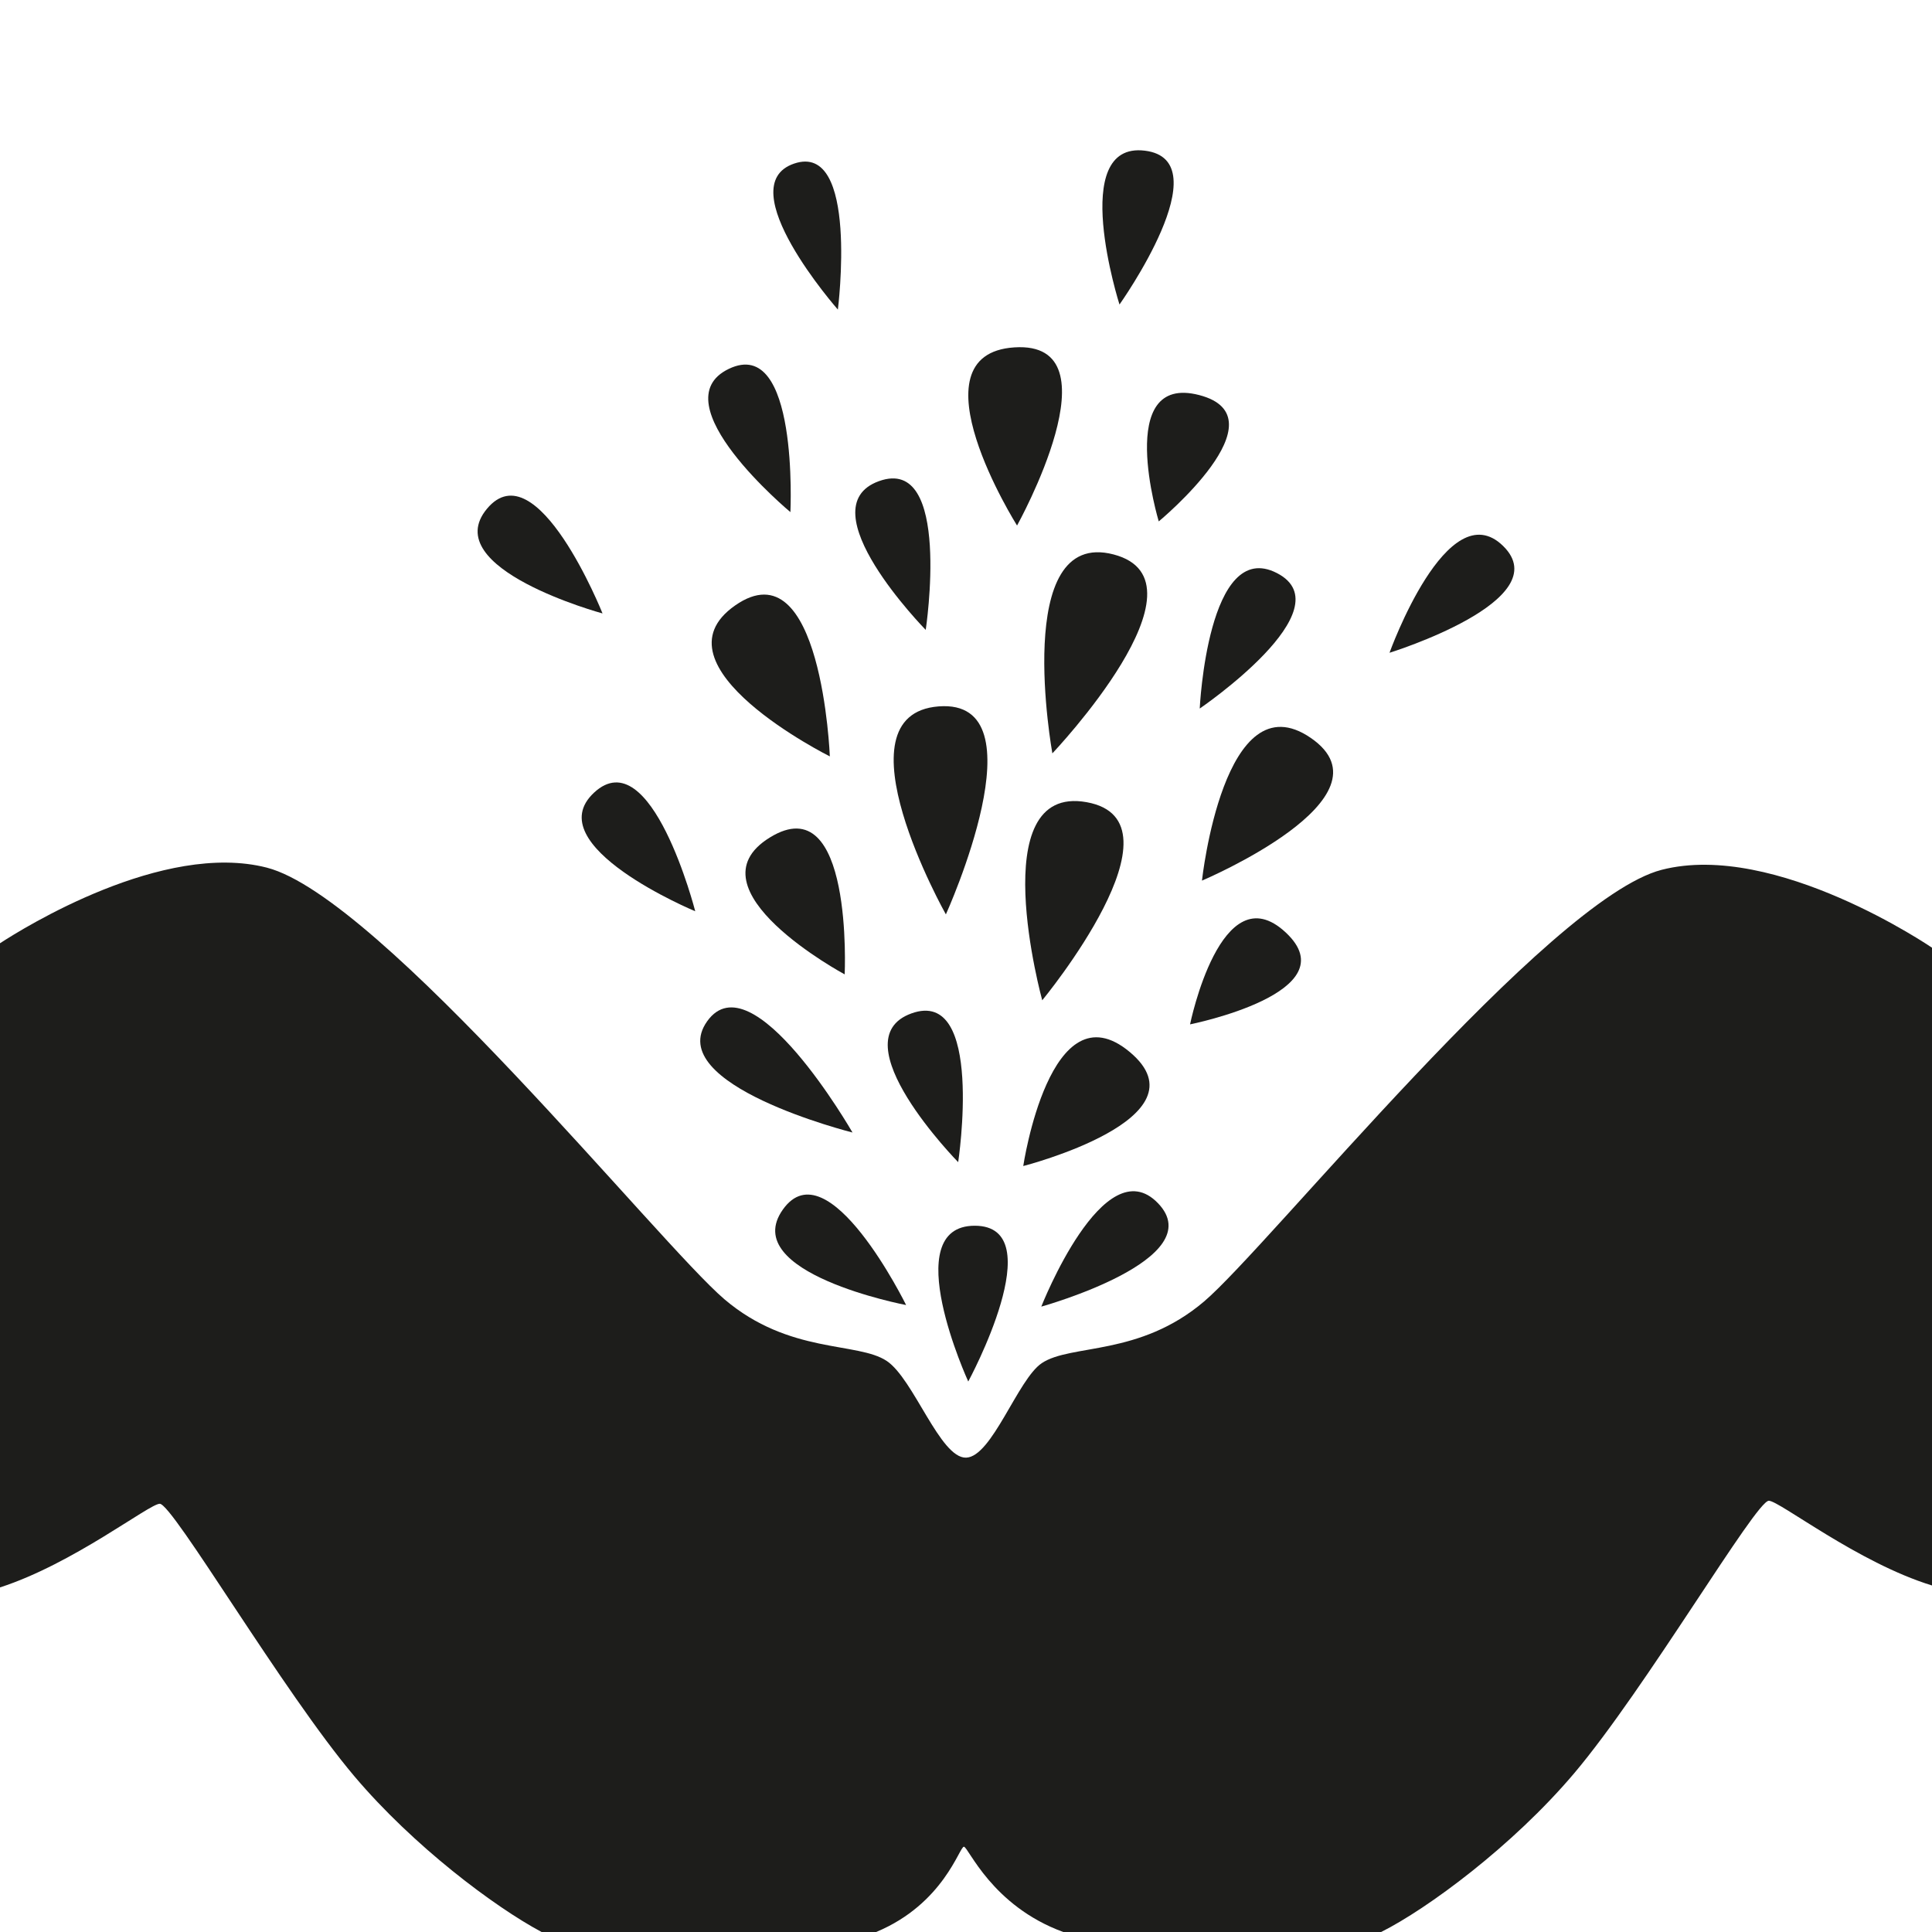 <?xml version="1.0" encoding="utf-8"?>
<!-- Generator: Adobe Illustrator 15.0.0, SVG Export Plug-In . SVG Version: 6.00 Build 0)  -->
<!DOCTYPE svg PUBLIC "-//W3C//DTD SVG 1.1//EN" "http://www.w3.org/Graphics/SVG/1.1/DTD/svg11.dtd">
<svg version="1.1" id="Calque_1" xmlns="http://www.w3.org/2000/svg" xmlns:xlink="http://www.w3.org/1999/xlink" x="0px" y="0px"
	 width="595.279px" height="595.281px" viewBox="0 0 595.279 595.281" enable-background="new 0 0 595.279 595.281"
	 xml:space="preserve">
<g>
	<path fill="#1D1D1B" d="M298.333,425.668c0,0,26-48,2-48S298.333,425.668,298.333,425.668z"/>
	<path fill="#1D1D1B" d="M344.931,93.828c0,0,31.629-44.493,7.806-47.403C328.915,43.515,344.931,93.828,344.931,93.828z"/>
	<path fill="#1D1D1B" d="M369.654,218.313c0,0,45.121-30.725,23.796-41.733C372.123,165.571,369.654,218.313,369.654,218.313z"/>
	<path fill="#1D1D1B" d="M214.213,280.774c0,0-13.549-52.881-31.153-36.57C165.453,260.516,214.213,280.774,214.213,280.774z"/>
	<path fill="#1D1D1B" d="M295.23,358.08c0,0,8.172-53.975-14.404-45.832C258.249,320.392,295.23,358.08,295.23,358.08z"/>
	<path fill="#1D1D1B" d="M428.131,201.13c0,0,52.152-16.129,34.998-32.912C445.972,151.433,428.131,201.13,428.131,201.13z"/>
	<path fill="#1D1D1B" d="M243.536,157.788c0,0,2.661-54.525-18.974-44.137C202.927,124.04,243.536,157.788,243.536,157.788z"/>
	<path fill="#1D1D1B" d="M285.23,194.079c0,0,8.172-53.975-14.404-45.832C248.249,156.392,285.23,194.079,285.23,194.079z"/>
	<path fill="#1D1D1B" d="M321.129,308.206c0,0,45.682-55.33,13.65-61.047C302.746,241.442,321.129,308.206,321.129,308.206z"/>
	<path fill="#1D1D1B" d="M370.343,271.332c0,0,60.35-25.509,33.547-43.956C377.086,208.929,370.343,271.332,370.343,271.332z"/>
	<path fill="#1D1D1B" d="M291.44,281.741c0,0,30.222-66.592-2.221-64.091C256.778,220.153,291.44,281.741,291.44,281.741z"/>
	<path fill="#1D1D1B" d="M324.251,232.126c0,0,50.339-53.045,18.863-61.292C311.637,162.589,324.251,232.126,324.251,232.126z"/>
	<path fill="#1D1D1B" d="M255.684,233.055c0,0-2.516-65.139-29.187-46.499C199.828,205.194,255.684,233.055,255.684,233.055z"/>
	<path fill="#1D1D1B" d="M313.369,161.925c0,0,31.68-56.972-0.793-54.895C280.104,109.108,313.369,161.925,313.369,161.925z"/>
	<path fill="#1D1D1B" d="M260.259,300.22c0,0,2.736-58.091-23.056-42.176C211.41,273.96,260.259,300.22,260.259,300.22z"/>
	<path fill="#1D1D1B" d="M320.838,402.59c0,0,52.605-14.587,35.951-31.867C340.134,353.44,320.838,402.59,320.838,402.59z"/>
	<path fill="#1D1D1B" d="M185.65,189.009c0,0-20.249-50.696-35.605-32.254C134.686,175.2,185.65,189.009,185.65,189.009z"/>
	<path fill="#1D1D1B" d="M315.28,359.272c0,0,57.327-14.672,32.805-35.142C323.561,303.659,315.28,359.272,315.28,359.272z"/>
	<path fill="#1D1D1B" d="M366.674,315.622c0,0,49.353-9.832,29.447-28.342C376.215,268.77,366.674,315.622,366.674,315.622z"/>
	<path fill="#1D1D1B" d="M258.161,95.386c0,0,6.563-51.825-13.49-44.979C224.616,57.252,258.161,95.386,258.161,95.386z"/>
	<path fill="#1D1D1B" d="M357.031,160.651c0,0,38.781-32.068,12.479-38.92C343.205,114.88,357.031,160.651,357.031,160.651z"/>
	<path fill="#1D1D1B" d="M279.189,402.106c0,0-24.08-48.993-37.976-29.426C227.315,392.249,279.189,402.106,279.189,402.106z"/>
	<path fill="#1D1D1B" d="M262.671,348.946c0,0-30.895-53.833-44.79-34.266C203.983,334.249,262.671,348.946,262.671,348.946z"/>
	<path fill="#1D1D1B" d="M595.279,292.001c0,0-48.28-33-83.28-24s-121,116-141,133s-41,13-50,19
		c-7.404,4.937-15.344,28.914-23.339,29.124s-16.152-24.266-24.439-29.79c-9-6-30-2-50-19s-106-124-141-133
		c-31.962-8.219-74.991,18.583-82.222,23.299v198.47c22.573-7.276,46.008-25.768,49.222-25.768c4,0,38,58,60,84
		c18.157,21.459,43.116,40.183,57.657,47.945h103.08c20.893-8.711,25.673-26.398,27.041-26.276
		c1.411,0.125,8.562,18.22,30.614,26.276h97.935c14.201-7.105,40.521-26.503,59.451-48.874c22-26,56-84,60-84
		c3.264,0,27.388,19.08,50.281,26.105V292.014L595.279,292.001z"/>
</g>
</svg>
